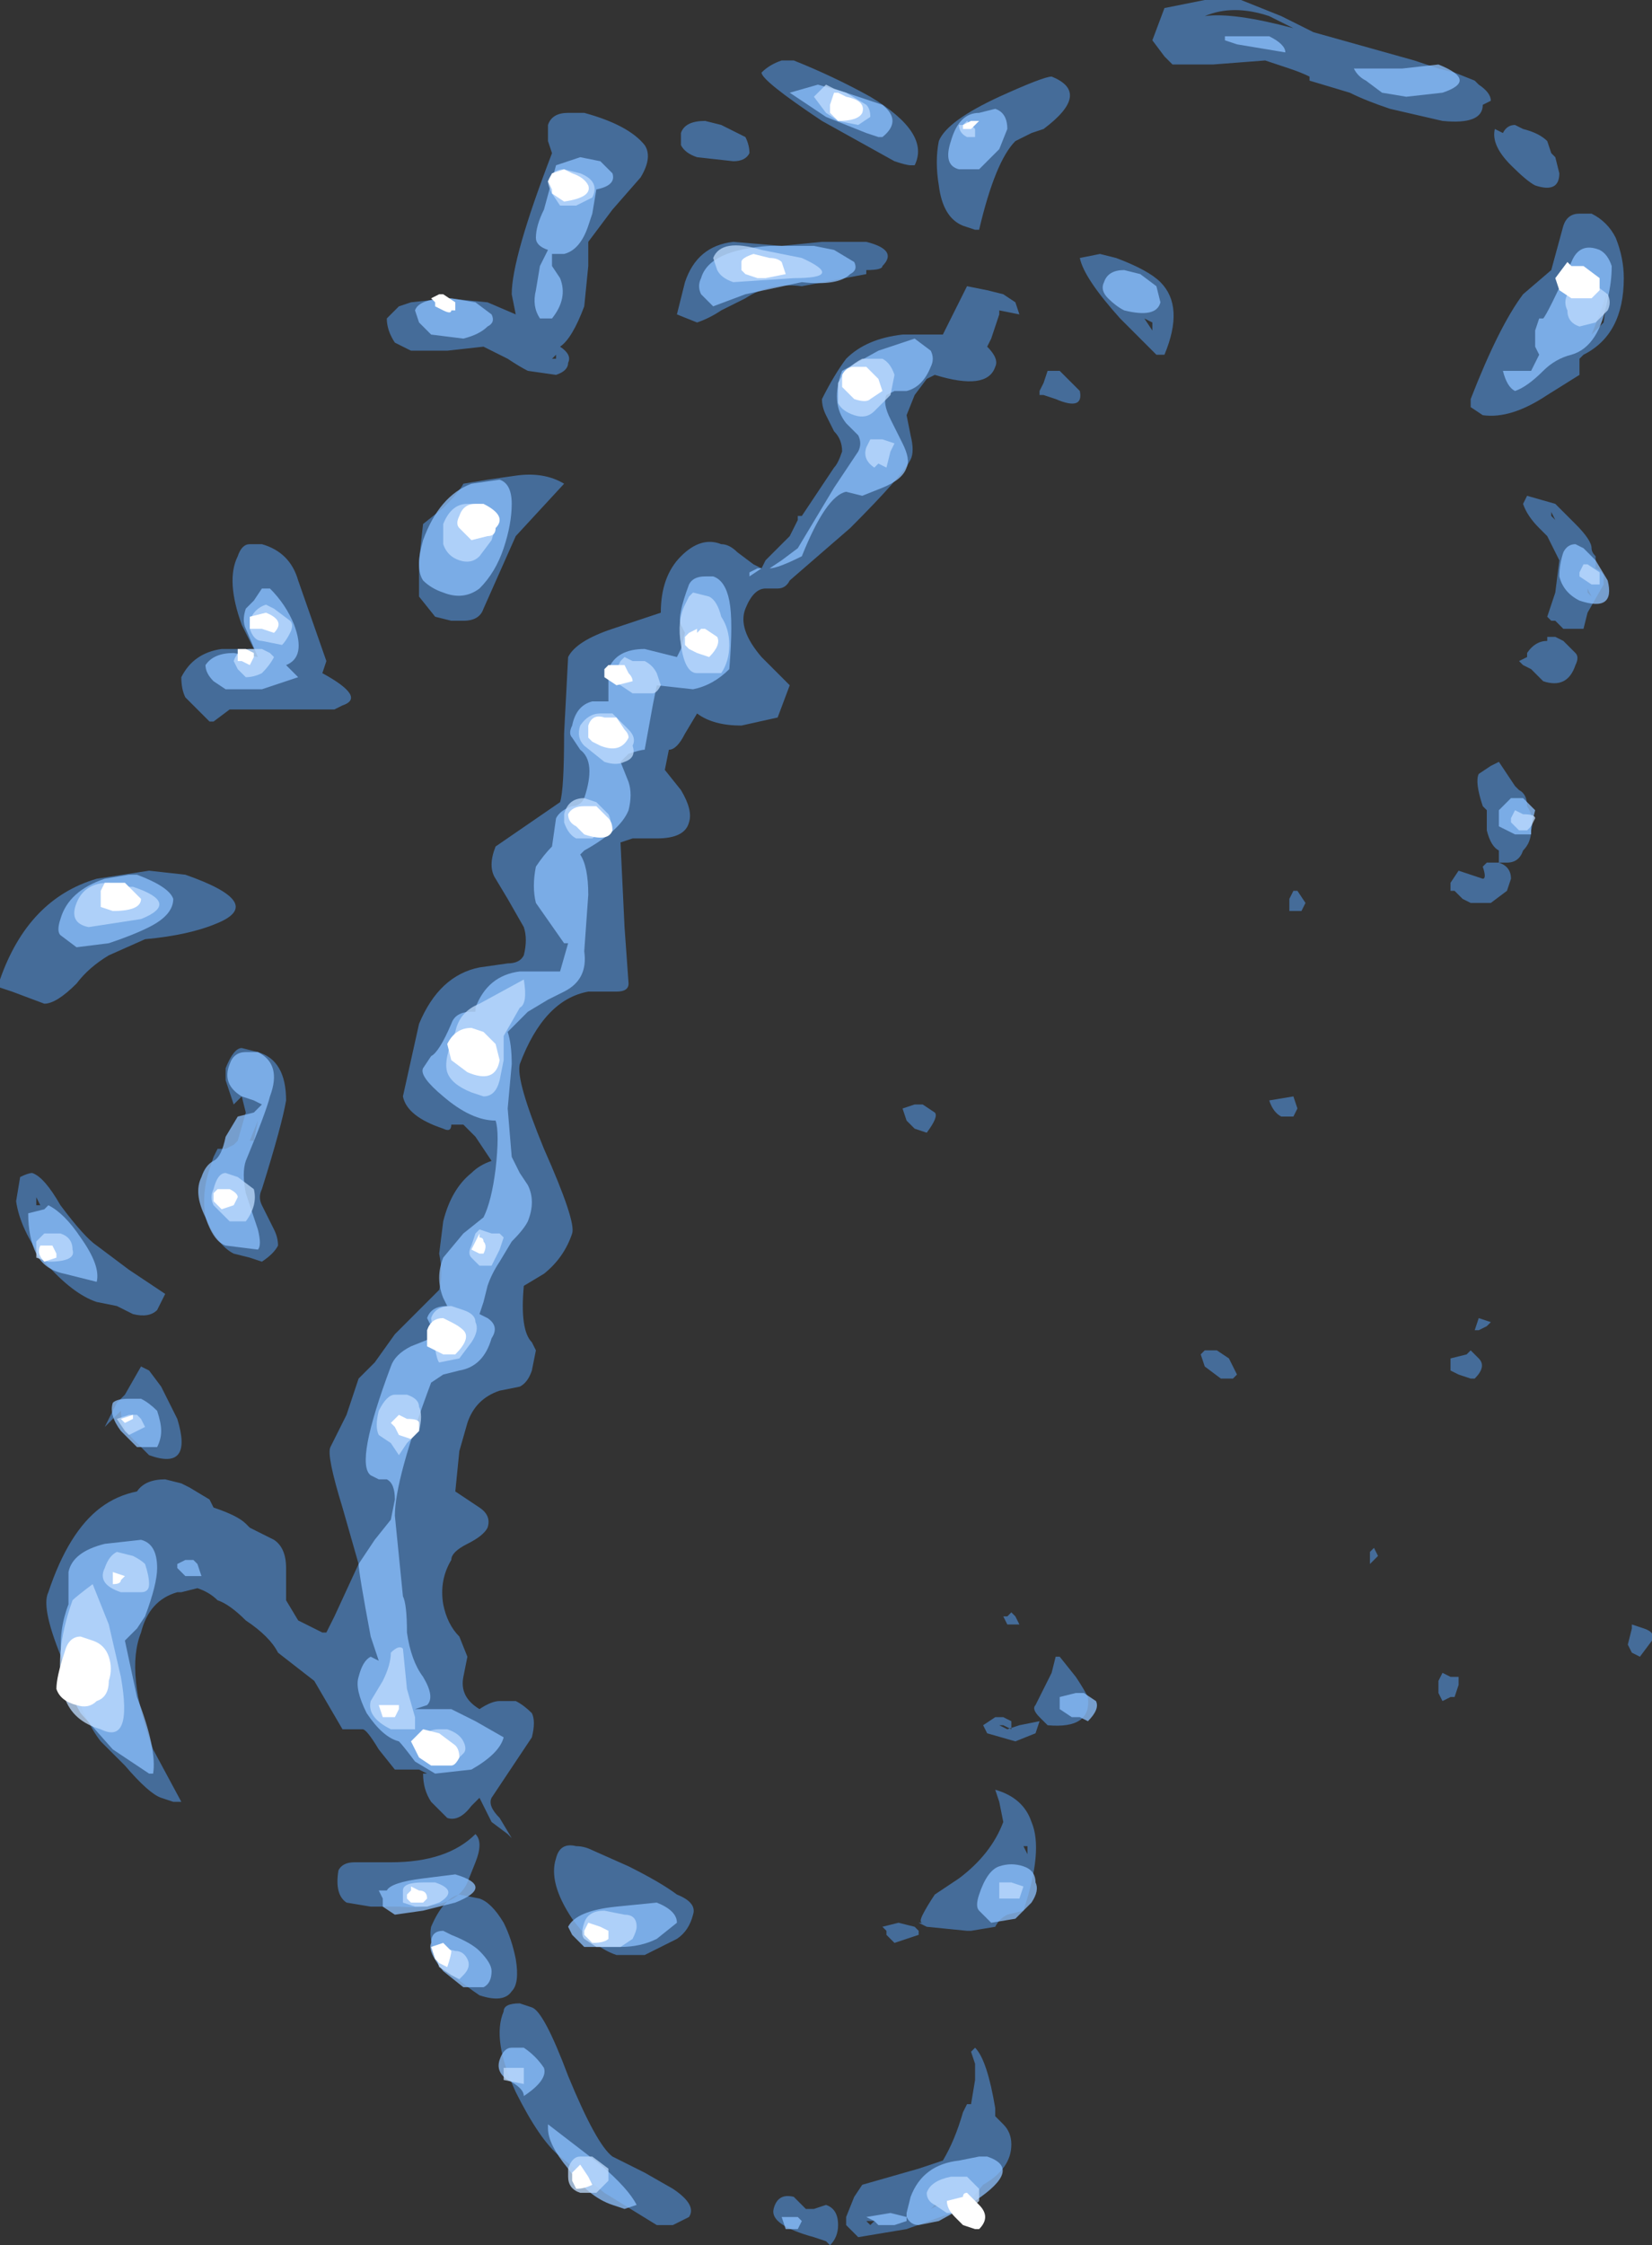 <?xml version="1.0" encoding="UTF-8" standalone="no"?>
<svg xmlns:ffdec="https://www.free-decompiler.com/flash" xmlns:xlink="http://www.w3.org/1999/xlink" ffdec:objectType="shape" height="27.85px" width="20.5px" xmlns="http://www.w3.org/2000/svg">
  <rect width="100%" height="100%" fill="#333333" stroke="none"/>
  <g transform="matrix(1.0, 0.0, 0.0, 1.0, 10.6, 14.5)">
    <path d="M4.35 -14.5 L4.8 -14.5 5.3 -14.3 5.7 -14.1 6.95 -13.75 7.25 -13.65 7.45 -13.6 7.7 -13.5 7.75 -13.45 Q7.9 -13.35 7.9 -13.25 L7.8 -13.2 Q7.8 -12.95 7.3 -13.0 L6.65 -13.15 Q6.35 -13.25 6.15 -13.35 L5.65 -13.5 5.65 -13.55 Q5.55 -13.6 5.4 -13.65 L5.1 -13.75 4.45 -13.7 3.95 -13.7 3.85 -13.8 3.7 -14.0 3.85 -14.4 4.35 -14.5 M2.0 -12.75 Q1.75 -12.5 1.55 -11.65 L1.5 -11.65 1.35 -11.7 Q1.1 -11.8 1.05 -12.2 1.0 -12.5 1.05 -12.75 1.15 -13.0 1.8 -13.3 2.35 -13.55 2.45 -13.55 2.95 -13.35 2.35 -12.9 L2.2 -12.85 2.0 -12.75 M0.5 -12.5 L-0.4 -13.0 Q-1.15 -13.5 -1.15 -13.6 -1.05 -13.7 -0.9 -13.75 L-0.75 -13.75 Q-0.25 -13.55 0.2 -13.3 0.95 -12.85 0.75 -12.45 L0.7 -12.45 Q0.65 -12.45 0.5 -12.5 M3.25 -11.3 Q3.65 -11.15 3.8 -11.0 4.1 -10.7 3.85 -10.1 L3.75 -10.1 3.3 -10.55 Q2.85 -11.05 2.8 -11.3 L3.05 -11.35 3.25 -11.3 M5.15 -14.3 Q4.7 -14.45 4.35 -14.3 4.7 -14.35 5.45 -14.15 L5.15 -14.3 M8.6 -12.75 L8.65 -12.6 8.7 -12.55 8.75 -12.35 Q8.75 -12.1 8.45 -12.2 8.35 -12.25 8.15 -12.45 7.9 -12.7 7.95 -12.9 L8.05 -12.85 Q8.1 -12.95 8.2 -12.95 L8.3 -12.9 Q8.5 -12.85 8.6 -12.75 M8.55 -12.35 L8.55 -12.35 M9.15 -11.85 Q9.35 -11.75 9.45 -11.55 9.55 -11.3 9.55 -11.05 9.55 -10.35 9.05 -10.1 L9.0 -10.05 9.0 -9.85 8.6 -9.6 Q8.15 -9.3 7.8 -9.35 L7.65 -9.45 7.65 -9.55 Q8.0 -10.45 8.3 -10.85 L8.65 -11.15 8.8 -11.7 Q8.85 -11.85 9.0 -11.85 L9.15 -11.85 M8.2 -9.85 L8.2 -9.85 M8.7 -8.05 L8.65 -8.15 8.65 -8.1 8.7 -8.05 M8.95 -8.0 Q9.15 -7.8 9.15 -7.7 9.15 -7.65 9.2 -7.6 L9.2 -7.45 Q9.3 -7.4 9.3 -7.35 L9.3 -7.25 9.1 -6.9 9.05 -6.7 8.8 -6.7 Q8.75 -6.75 8.7 -6.8 L8.65 -6.8 8.6 -6.85 8.7 -7.15 8.75 -7.55 8.6 -7.85 8.5 -7.95 Q8.35 -8.1 8.3 -8.25 L8.35 -8.35 8.7 -8.25 8.95 -8.0 M9.1 -7.2 L9.1 -7.15 9.15 -7.1 9.1 -7.2 M8.8 -6.55 L8.95 -6.4 Q9.0 -6.35 8.95 -6.25 8.85 -5.95 8.55 -6.05 L8.4 -6.2 8.3 -6.25 8.25 -6.3 8.35 -6.35 8.35 -6.4 Q8.45 -6.55 8.6 -6.55 L8.6 -6.6 8.7 -6.6 8.8 -6.55 M3.7 -10.4 L3.7 -10.5 3.6 -10.55 3.7 -10.4 M2.55 -9.9 L2.8 -9.65 Q2.85 -9.4 2.5 -9.55 L2.35 -9.6 2.3 -9.6 2.3 -9.65 2.35 -9.75 2.4 -9.9 2.55 -9.9 M1.8 -10.65 L1.8 -10.6 1.7 -10.3 1.65 -10.2 Q1.8 -10.05 1.75 -9.95 1.65 -9.65 1.0 -9.85 L0.9 -9.8 0.75 -9.6 0.65 -9.35 0.7 -9.1 Q0.75 -8.9 0.7 -8.8 0.6 -8.6 -0.05 -7.95 L-0.8 -7.3 Q-0.85 -7.2 -0.95 -7.2 L-1.1 -7.2 Q-1.25 -7.2 -1.35 -6.95 -1.45 -6.7 -1.15 -6.35 L-0.8 -6.0 -0.95 -5.6 -1.4 -5.5 Q-1.75 -5.5 -1.95 -5.65 L-2.1 -5.4 Q-2.2 -5.2 -2.3 -5.2 L-2.35 -4.95 -2.15 -4.7 Q-2.0 -4.45 -2.05 -4.3 -2.1 -4.1 -2.45 -4.1 L-2.75 -4.1 -2.9 -4.05 -2.85 -3.0 -2.8 -2.3 Q-2.8 -2.2 -2.95 -2.2 L-3.3 -2.2 Q-3.85 -2.1 -4.15 -1.3 -4.2 -1.1 -3.85 -0.25 -3.45 0.65 -3.5 0.8 -3.6 1.1 -3.85 1.3 L-4.1 1.45 Q-4.15 2.0 -4.0 2.15 L-3.95 2.25 -4.0 2.5 Q-4.05 2.65 -4.15 2.7 L-4.4 2.75 Q-4.7 2.85 -4.8 3.15 L-4.9 3.5 -4.95 4.0 -4.65 4.2 Q-4.5 4.3 -4.55 4.45 -4.6 4.55 -4.8 4.65 -5.0 4.75 -5.0 4.85 -5.15 5.1 -5.1 5.4 -5.05 5.65 -4.9 5.8 L-4.8 6.05 -4.85 6.3 Q-4.9 6.55 -4.65 6.7 -4.5 6.6 -4.4 6.6 L-4.2 6.6 Q-4.1 6.65 -4.0 6.75 -3.95 6.85 -4.0 7.05 L-4.5 7.8 Q-4.55 7.9 -4.4 8.05 L-4.25 8.3 -4.3 8.25 -4.5 8.1 -4.65 7.8 -4.75 7.9 Q-4.9 8.1 -5.05 8.05 L-5.25 7.85 Q-5.35 7.7 -5.35 7.5 L-5.3 7.5 -5.4 7.45 -5.7 7.45 -5.9 7.2 Q-6.05 6.95 -6.1 6.95 L-6.35 6.95 -6.7 6.35 -7.15 6.0 Q-7.25 5.8 -7.55 5.6 -7.75 5.4 -7.9 5.35 -8.0 5.25 -8.15 5.2 L-8.35 5.25 -8.4 5.25 Q-8.75 5.35 -8.85 5.75 -9.05 6.25 -8.7 7.2 L-8.35 7.85 -8.45 7.85 -8.6 7.8 Q-8.75 7.75 -9.05 7.4 L-9.35 7.1 Q-9.55 6.85 -9.8 6.15 -10.1 5.45 -10.0 5.25 -9.75 4.5 -9.35 4.2 -9.15 4.05 -8.9 4.0 -8.8 3.85 -8.55 3.85 L-8.35 3.9 -8.25 3.95 -8.0 4.1 -7.95 4.2 Q-7.65 4.3 -7.55 4.4 L-7.5 4.45 -7.2 4.6 Q-7.05 4.7 -7.05 4.95 L-7.05 5.35 -6.9 5.6 -6.6 5.75 -6.55 5.75 -6.45 5.55 -6.15 4.9 -6.35 4.2 Q-6.55 3.55 -6.5 3.45 L-6.3 3.05 -6.15 2.6 -5.95 2.4 -5.7 2.05 -5.15 1.5 Q-5.1 1.3 -5.15 1.05 L-5.1 0.65 Q-5.0 0.25 -4.75 0.05 -4.65 -0.05 -4.5 -0.1 L-4.7 -0.4 -4.85 -0.55 -5.0 -0.55 Q-5.0 -0.45 -5.1 -0.5 -5.55 -0.65 -5.6 -0.9 L-5.4 -1.8 Q-5.15 -2.4 -4.65 -2.5 L-4.3 -2.55 Q-4.15 -2.55 -4.1 -2.65 -4.05 -2.85 -4.1 -3.0 L-4.3 -3.35 -4.45 -3.6 Q-4.55 -3.75 -4.45 -4.0 L-3.65 -4.55 Q-3.6 -4.7 -3.6 -5.4 L-3.55 -6.35 Q-3.45 -6.55 -3.0 -6.7 L-2.4 -6.9 Q-2.4 -7.35 -2.15 -7.6 -1.9 -7.85 -1.65 -7.75 -1.55 -7.75 -1.45 -7.65 L-1.25 -7.5 -1.15 -7.45 -1.1 -7.55 -0.8 -7.85 -0.7 -8.05 -0.7 -8.1 -0.65 -8.1 -0.25 -8.7 Q-0.2 -8.75 -0.15 -8.9 -0.15 -9.05 -0.25 -9.15 L-0.35 -9.35 Q-0.4 -9.45 -0.4 -9.55 -0.25 -9.85 -0.1 -10.05 0.15 -10.3 0.6 -10.35 L1.1 -10.35 1.4 -10.95 1.65 -10.9 1.85 -10.85 2.0 -10.75 2.05 -10.6 1.8 -10.65 M0.15 -11.15 L0.15 -11.1 -0.65 -10.95 Q-1.05 -11.0 -1.35 -10.8 L-1.65 -10.65 Q-1.8 -10.55 -1.95 -10.5 L-2.2 -10.6 -2.1 -11.0 Q-1.95 -11.45 -1.5 -11.5 L-0.9 -11.45 -0.4 -11.5 0.15 -11.5 Q0.55 -11.4 0.35 -11.2 0.35 -11.15 0.15 -11.15 M0.65 -0.6 L0.6 -0.75 0.75 -0.8 0.85 -0.8 1.0 -0.7 Q1.05 -0.65 0.9 -0.45 L0.75 -0.5 0.65 -0.6 M8.35 -4.5 Q8.45 -4.35 8.4 -4.2 8.4 -4.05 8.3 -3.95 8.25 -3.8 8.1 -3.8 L8.0 -3.8 8.0 -3.95 Q7.9 -4.0 7.85 -4.2 L7.85 -4.45 7.8 -4.5 Q7.7 -4.8 7.75 -4.9 L7.9 -5.0 8.0 -5.05 8.2 -4.75 8.25 -4.7 Q8.35 -4.65 8.35 -4.5 M7.85 -3.8 L8.0 -3.8 Q8.15 -3.75 8.15 -3.6 L8.1 -3.45 7.9 -3.3 7.65 -3.3 7.55 -3.35 7.45 -3.45 7.4 -3.45 7.4 -3.55 7.5 -3.7 7.8 -3.6 Q7.85 -3.6 7.8 -3.75 L7.85 -3.8 M5.55 -3.2 L5.4 -3.2 5.4 -3.35 5.45 -3.45 5.5 -3.45 5.6 -3.3 5.55 -3.2 M5.5 -0.75 L5.45 -0.65 5.3 -0.65 Q5.2 -0.7 5.15 -0.85 L5.45 -0.9 5.5 -0.75 M9.25 -10.6 L9.15 -10.35 9.3 -10.5 9.35 -10.9 9.25 -10.6 M9.6 5.9 L9.65 5.7 9.65 5.65 9.8 5.7 Q9.95 5.75 9.9 5.85 L9.75 6.05 9.65 6.0 9.6 5.9 M7.85 1.95 L7.75 2.0 7.7 2.0 7.75 1.85 7.9 1.9 7.85 1.95 M7.4 2.35 L7.6 2.3 7.65 2.25 Q7.7 2.3 7.75 2.35 7.85 2.45 7.7 2.6 L7.65 2.6 7.5 2.55 7.4 2.5 7.4 2.35 M4.7 2.6 L4.55 2.6 4.35 2.45 4.3 2.3 4.35 2.25 4.5 2.25 4.65 2.35 4.75 2.55 4.7 2.6 M6.5 4.8 L6.4 4.9 6.4 4.75 6.45 4.7 6.5 4.8 M1.95 5.5 L2.0 5.55 2.05 5.65 1.9 5.65 1.85 5.55 1.9 5.55 1.95 5.5 M2.75 6.3 Q2.85 6.45 2.9 6.55 2.95 6.95 2.4 6.9 L2.3 6.8 Q2.2 6.7 2.25 6.65 L2.45 6.25 2.5 6.05 2.55 6.05 2.75 6.3 M1.6 6.9 L1.75 6.8 1.85 6.8 1.95 6.85 1.95 6.95 1.85 6.9 1.8 6.9 1.9 6.95 2.05 6.9 2.3 6.85 2.25 7.0 2.0 7.1 1.65 7.0 1.6 6.9 M1.75 7.7 Q2.1 7.8 2.2 8.1 2.35 8.45 2.1 9.2 L1.9 9.25 Q1.8 9.3 1.75 9.4 L1.45 9.45 1.4 9.45 0.9 9.4 0.8 9.35 0.85 9.35 Q0.8 9.35 0.85 9.25 0.9 9.15 1.0 9.0 L1.3 8.8 Q1.7 8.5 1.85 8.1 L1.8 7.85 1.75 7.7 M2.1 8.4 L2.15 8.5 2.15 8.4 2.1 8.4 M0.55 9.35 L0.75 9.4 0.8 9.45 0.8 9.5 0.5 9.6 0.4 9.5 0.4 9.45 0.35 9.4 0.55 9.35 M1.1 9.3 L1.1 9.3 M1.45 10.95 L1.5 10.9 Q1.65 11.05 1.75 11.65 L1.75 11.75 1.85 11.85 Q1.95 11.95 1.95 12.1 1.95 12.4 1.6 12.6 L1.35 12.9 0.65 13.15 0.05 13.25 -0.1 13.1 -0.1 13.0 0.0 12.75 0.1 12.6 0.8 12.4 1.1 12.3 Q1.25 12.05 1.35 11.7 L1.4 11.6 1.45 11.6 1.5 11.3 1.5 11.1 1.45 10.95 M7.4 6.3 L7.5 6.3 7.5 6.4 7.45 6.55 7.4 6.55 7.3 6.6 7.25 6.5 7.25 6.35 7.3 6.25 7.4 6.3 M0.95 12.9 L1.0 12.85 1.2 12.8 1.15 12.8 0.95 12.9 M0.15 13.05 L0.2 13.1 0.25 13.05 0.15 13.05 M-2.6 -12.7 Q-2.5 -12.55 -2.65 -12.3 L-3.0 -11.9 -3.3 -11.5 -3.3 -11.2 -3.35 -10.7 Q-3.5 -10.3 -3.65 -10.2 -3.5 -10.1 -3.55 -10.0 -3.55 -9.9 -3.7 -9.85 L-4.05 -9.9 Q-4.15 -9.95 -4.3 -10.05 L-4.6 -10.2 -5.05 -10.15 -5.5 -10.15 -5.7 -10.25 Q-5.8 -10.4 -5.8 -10.55 L-5.65 -10.7 -5.5 -10.75 -5.05 -10.8 -4.55 -10.75 -4.2 -10.6 -4.25 -10.85 Q-4.25 -11.3 -3.75 -12.6 L-3.8 -12.75 -3.8 -12.95 Q-3.75 -13.1 -3.55 -13.1 L-3.35 -13.1 Q-2.8 -12.95 -2.6 -12.7 M-1.35 -12.8 Q-1.3 -12.7 -1.3 -12.6 -1.35 -12.5 -1.5 -12.5 L-1.95 -12.55 Q-2.1 -12.6 -2.15 -12.7 L-2.15 -12.85 Q-2.1 -13.0 -1.85 -13.0 L-1.65 -12.95 -1.35 -12.8 M-9.4 -3.6 L-8.75 -3.7 -8.3 -3.65 Q-7.3 -3.3 -7.9 -3.05 -8.25 -2.9 -8.8 -2.85 L-9.25 -2.65 Q-9.5 -2.5 -9.65 -2.3 -9.9 -2.05 -10.05 -2.05 L-10.45 -2.2 -10.6 -2.25 -10.6 -2.35 Q-10.25 -3.35 -9.4 -3.6 M-3.7 -10.1 L-3.75 -10.05 -3.7 -10.05 -3.7 -10.1 M-4.2 -8.6 Q-3.85 -8.65 -3.6 -8.5 L-4.2 -7.85 -4.6 -6.95 Q-4.65 -6.8 -4.85 -6.8 L-5.0 -6.8 -5.2 -6.85 -5.4 -7.1 -5.4 -7.55 -5.35 -8.0 -5.1 -8.2 Q-4.9 -8.4 -4.85 -8.5 L-4.55 -8.55 -4.2 -8.6 M-7.85 -6.45 L-7.45 -6.45 -7.6 -6.75 Q-7.8 -7.3 -7.65 -7.6 -7.6 -7.75 -7.5 -7.75 L-7.35 -7.75 Q-7.0 -7.65 -6.9 -7.3 L-6.55 -6.3 -6.6 -6.15 Q-6.05 -5.85 -6.35 -5.75 L-6.45 -5.7 -7.75 -5.7 -7.95 -5.55 -8.0 -5.55 -8.3 -5.85 Q-8.35 -5.95 -8.35 -6.1 -8.2 -6.4 -7.85 -6.45 M-7.4 -1.45 Q-7.05 -1.35 -7.05 -0.85 -7.1 -0.55 -7.35 0.25 -7.4 0.35 -7.35 0.45 L-7.2 0.75 Q-7.15 0.85 -7.15 0.95 -7.2 1.05 -7.35 1.15 L-7.5 1.1 -7.7 1.05 Q-7.9 0.95 -8.05 0.6 -8.1 0.3 -8.0 0.0 L-7.95 -0.15 -7.9 -0.25 -7.8 -0.25 -7.7 -0.3 -7.65 -0.35 -7.55 -0.7 -7.6 -0.9 -7.7 -0.8 -7.8 -1.1 -7.8 -1.25 Q-7.7 -1.5 -7.6 -1.5 L-7.4 -1.45 M-7.5 -0.35 L-7.45 -0.35 -7.4 -0.6 -7.5 -0.35 M-8.75 2.5 L-8.6 2.7 -8.4 3.1 Q-8.2 3.75 -8.75 3.55 L-8.95 3.35 Q-9.1 3.2 -9.1 3.0 L-9.3 3.2 -9.15 2.9 -9.05 2.8 -8.85 2.45 -8.75 2.5 M-8.95 1.8 L-9.15 1.7 -9.4 1.65 Q-9.7 1.55 -10.05 1.15 -10.35 0.75 -10.4 0.4 L-10.35 0.1 Q-10.25 0.05 -10.2 0.05 -10.05 0.1 -9.85 0.45 -9.55 0.85 -9.4 0.95 L-9.0 1.25 -8.55 1.55 -8.65 1.75 Q-8.75 1.85 -8.95 1.8 M-4.65 9.05 Q-4.5 9.1 -4.35 9.35 -4.25 9.55 -4.2 9.8 -4.15 10.1 -4.25 10.2 -4.35 10.35 -4.65 10.25 -4.8 10.15 -5.05 9.95 -5.3 9.65 -5.25 9.4 -5.1 9.05 -4.9 9.0 L-4.65 9.05 M-4.8 8.85 Q-4.95 9.2 -5.65 9.15 L-6.0 9.15 -6.3 9.1 Q-6.45 9.0 -6.4 8.7 -6.35 8.6 -6.2 8.6 L-5.75 8.6 Q-5.05 8.6 -4.7 8.25 -4.6 8.35 -4.7 8.6 L-4.8 8.85 M-4.65 10.05 L-4.65 10.05 M-2.95 9.75 Q-3.25 9.65 -3.5 9.3 -3.8 8.85 -3.7 8.55 -3.65 8.35 -3.45 8.4 -3.35 8.4 -3.25 8.45 L-2.8 8.65 Q-2.4 8.85 -2.2 9.0 -1.95 9.1 -2.0 9.25 -2.05 9.45 -2.2 9.55 -2.4 9.65 -2.6 9.75 L-2.95 9.75 M-4.0 10.4 Q-3.85 10.45 -3.55 11.25 -3.2 12.1 -3.0 12.25 L-2.6 12.45 -2.25 12.65 Q-1.95 12.85 -2.05 13.0 L-2.25 13.1 -2.45 13.1 -3.1 12.7 -3.65 12.25 Q-3.9 12.05 -4.2 11.45 -4.5 10.8 -4.35 10.45 -4.35 10.35 -4.15 10.35 L-4.0 10.4 M-10.15 0.45 L-10.1 0.45 -10.15 0.35 -10.15 0.45 M-0.5 13.25 Q-1.05 13.1 -1.0 12.9 -0.95 12.7 -0.75 12.75 L-0.6 12.9 -0.5 12.9 -0.35 12.85 Q-0.2 12.9 -0.2 13.1 -0.2 13.25 -0.3 13.35 L-0.35 13.3 -0.5 13.25" fill="#59a5ff" fill-opacity="0.502" fill-rule="evenodd" stroke="none"/>
    <path d="M1.75 -13.15 Q1.9 -13.1 1.9 -12.9 L1.8 -12.65 1.55 -12.4 1.3 -12.4 Q1.1 -12.45 1.2 -12.75 1.3 -13.1 1.55 -13.1 L1.75 -13.15 M0.3 -12.8 L0.15 -12.85 -0.35 -13.05 -0.8 -13.35 -0.45 -13.45 -0.1 -13.35 0.35 -13.2 Q0.6 -13.0 0.35 -12.8 L0.3 -12.8 M6.2 -13.65 L6.8 -13.65 7.25 -13.7 Q7.75 -13.5 7.3 -13.35 L6.85 -13.3 6.55 -13.35 6.35 -13.5 Q6.25 -13.55 6.2 -13.65 M4.6 -14.0 L4.6 -14.05 5.15 -14.05 Q5.35 -13.95 5.35 -13.85 L4.75 -13.95 4.6 -14.0 M8.9 -11.25 Q9.0 -11.5 9.25 -11.4 9.35 -11.35 9.4 -11.2 9.4 -11.0 9.35 -10.8 9.25 -10.2 8.9 -10.1 8.7 -10.05 8.55 -9.9 8.35 -9.7 8.2 -9.65 8.1 -9.7 8.05 -9.9 L8.4 -9.9 8.5 -10.1 8.45 -10.2 8.45 -10.4 8.5 -10.55 8.55 -10.55 Q8.6 -10.6 8.9 -11.25 M9.2 -7.55 L9.35 -7.3 Q9.45 -6.9 9.0 -7.05 8.8 -7.15 8.75 -7.35 8.75 -7.5 8.8 -7.65 8.85 -7.75 8.95 -7.75 L9.05 -7.7 9.2 -7.55 M3.1 -11.0 Q3.15 -11.15 3.35 -11.15 L3.55 -11.1 3.75 -10.95 3.8 -10.75 Q3.75 -10.55 3.35 -10.65 3.25 -10.7 3.15 -10.8 3.05 -10.9 3.1 -11.0 M0.75 -10.3 L0.95 -10.15 Q1.0 -10.05 0.95 -9.95 0.85 -9.7 0.65 -9.65 L0.5 -9.65 0.4 -9.6 Q0.35 -9.5 0.45 -9.3 L0.6 -9.0 Q0.7 -8.8 0.65 -8.7 0.6 -8.55 0.35 -8.45 L0.1 -8.35 -0.1 -8.4 Q-0.35 -8.35 -0.65 -7.6 -0.95 -7.45 -1.05 -7.45 L-0.9 -7.55 -0.7 -7.7 -0.25 -8.45 0.05 -8.9 Q0.1 -9.0 0.05 -9.1 L-0.1 -9.25 Q-0.3 -9.5 -0.15 -9.9 L0.3 -10.15 0.75 -10.3 M8.45 -4.45 L8.4 -4.25 8.4 -4.15 8.2 -4.15 8.0 -4.25 8.0 -4.45 8.15 -4.6 8.3 -4.6 8.45 -4.45 M2.75 6.5 L2.85 6.5 3.0 6.6 Q3.05 6.7 2.9 6.85 L2.8 6.8 2.7 6.8 2.55 6.7 2.55 6.55 2.75 6.5 M1.8 8.65 Q1.95 8.6 2.1 8.65 2.25 8.7 2.25 8.85 2.3 8.95 2.2 9.1 L2.0 9.3 1.7 9.35 1.55 9.2 Q1.5 9.15 1.55 9.0 1.65 8.7 1.8 8.65 M1.55 12.25 L1.65 12.25 Q2.1 12.4 1.5 12.8 L1.05 13.05 0.8 13.1 Q0.7 13.1 0.65 13.0 L0.65 13.05 0.5 13.1 0.3 13.1 0.25 13.05 0.15 13.0 0.45 12.95 0.65 13.0 0.65 12.95 0.7 12.75 Q0.85 12.35 1.3 12.3 L1.55 12.25 M-3.7 -12.45 L-3.4 -12.55 -3.15 -12.5 -3.0 -12.35 Q-2.95 -12.2 -3.2 -12.15 L-3.25 -11.85 -3.3 -11.7 Q-3.4 -11.4 -3.6 -11.35 -3.7 -11.35 -3.75 -11.35 L-3.75 -11.2 -3.65 -11.05 Q-3.55 -10.8 -3.75 -10.55 L-3.9 -10.55 Q-4.0 -10.7 -3.95 -10.9 L-3.9 -11.2 -3.8 -11.4 Q-3.95 -11.45 -3.95 -11.55 -3.95 -11.7 -3.85 -11.9 L-3.7 -12.45 M-0.5 -11.45 L-0.25 -11.4 0.0 -11.25 Q0.05 -11.15 -0.05 -11.1 -0.2 -10.95 -0.65 -11.0 L-1.35 -10.85 -1.75 -10.7 -1.9 -10.85 Q-1.95 -10.95 -1.9 -11.05 -1.8 -11.4 -1.05 -11.45 L-0.5 -11.45 M-9.3 -3.6 L-9.0 -3.65 -8.9 -3.65 Q-8.5 -3.5 -8.45 -3.35 -8.45 -3.15 -8.75 -3.0 -8.95 -2.9 -9.25 -2.8 L-9.65 -2.75 -9.85 -2.9 Q-9.9 -2.95 -9.85 -3.1 -9.75 -3.45 -9.3 -3.6 M-4.55 -10.45 Q-4.65 -10.35 -4.85 -10.3 L-5.25 -10.35 -5.4 -10.5 -5.45 -10.65 Q-5.4 -10.8 -5.0 -10.8 L-4.7 -10.75 -4.5 -10.6 Q-4.45 -10.5 -4.55 -10.45 M-4.35 -7.7 Q-4.45 -7.4 -4.65 -7.2 -4.85 -7.05 -5.1 -7.15 -5.25 -7.2 -5.35 -7.3 -5.45 -7.45 -5.35 -7.8 -5.15 -8.35 -4.75 -8.5 L-4.4 -8.55 Q-4.25 -8.5 -4.25 -8.25 -4.25 -8.0 -4.35 -7.7 M-3.05 -5.8 L-3.05 -6.2 Q-2.95 -6.45 -2.6 -6.45 L-2.2 -6.35 -2.15 -6.45 -2.1 -6.65 -2.15 -6.75 Q-2.2 -6.85 -2.05 -7.25 -2.0 -7.35 -1.85 -7.35 L-1.75 -7.35 Q-1.6 -7.3 -1.55 -7.05 -1.5 -6.8 -1.55 -6.2 -1.75 -6.0 -2.0 -5.95 L-2.45 -6.0 -2.5 -5.75 -2.6 -5.2 Q-2.65 -5.2 -2.8 -5.15 L-2.9 -5.05 -2.8 -4.8 Q-2.75 -4.65 -2.8 -4.45 -2.9 -4.2 -3.35 -3.95 L-3.4 -3.9 Q-3.3 -3.75 -3.3 -3.4 L-3.35 -2.7 Q-3.3 -2.35 -3.6 -2.2 L-3.8 -2.1 -4.05 -1.95 -4.3 -1.7 Q-4.25 -1.55 -4.25 -1.3 L-4.3 -0.75 -4.25 -0.15 -4.15 0.05 -4.05 0.2 Q-3.95 0.4 -4.05 0.65 -4.1 0.75 -4.25 0.9 L-4.4 1.15 Q-4.5 1.3 -4.55 1.45 L-4.6 1.65 -4.65 1.8 -4.55 1.85 Q-4.4 1.95 -4.5 2.1 -4.6 2.45 -4.9 2.5 L-5.1 2.55 -5.25 2.65 Q-5.7 3.85 -5.7 4.3 L-5.6 5.3 Q-5.55 5.4 -5.55 5.75 -5.5 6.1 -5.35 6.3 -5.2 6.55 -5.3 6.65 L-5.45 6.7 -5.0 6.7 -4.7 6.85 -4.35 7.05 Q-4.4 7.25 -4.75 7.45 L-5.2 7.5 -5.45 7.35 Q-5.6 7.15 -5.65 7.1 -5.85 7.05 -6.05 6.75 -6.2 6.45 -6.15 6.3 -6.1 6.1 -6.0 6.05 L-5.9 6.1 -6.0 5.8 Q-6.15 5.0 -6.15 4.9 L-5.95 4.6 -5.75 4.35 -5.7 4.1 Q-5.7 3.9 -5.8 3.85 L-5.9 3.85 -6.0 3.8 Q-6.2 3.65 -5.75 2.45 -5.7 2.3 -5.5 2.2 L-5.25 2.1 -5.25 1.95 -5.3 1.85 Q-5.25 1.7 -5.05 1.7 L-5.1 1.6 Q-5.2 1.35 -5.1 1.1 L-4.85 0.8 -4.6 0.6 Q-4.5 0.4 -4.45 0.0 -4.4 -0.45 -4.45 -0.6 -4.75 -0.6 -5.1 -0.9 -5.4 -1.15 -5.35 -1.25 L-5.25 -1.4 Q-5.15 -1.45 -5.0 -1.8 -4.95 -1.95 -4.75 -1.95 L-4.7 -1.95 -4.7 -2.0 Q-4.55 -2.4 -4.15 -2.45 L-3.65 -2.45 -3.55 -2.8 -3.6 -2.8 -3.95 -3.3 Q-4.0 -3.5 -3.95 -3.75 -3.85 -3.9 -3.75 -4.0 L-3.7 -4.35 Q-3.65 -4.45 -3.5 -4.5 -3.4 -4.5 -3.35 -4.6 -3.2 -5.05 -3.4 -5.2 L-3.5 -5.35 Q-3.55 -5.4 -3.5 -5.5 -3.45 -5.75 -3.25 -5.8 L-3.05 -5.8 M-1.3 -7.4 L-1.2 -7.45 -1.15 -7.45 -1.3 -7.35 -1.3 -7.4 M-7.25 -7.2 Q-7.05 -7.0 -6.95 -6.75 -6.8 -6.35 -7.05 -6.25 L-6.9 -6.1 -7.35 -5.95 -7.8 -5.95 -7.95 -6.05 Q-8.05 -6.15 -8.05 -6.25 -7.95 -6.4 -7.7 -6.4 L-7.4 -6.35 -7.55 -6.7 Q-7.6 -6.8 -7.55 -6.95 L-7.45 -7.05 -7.35 -7.2 -7.25 -7.2 M-7.4 -1.45 Q-7.1 -1.3 -7.25 -0.9 -7.3 -0.7 -7.55 -0.1 -7.6 0.05 -7.55 0.3 L-7.4 0.75 Q-7.35 0.95 -7.4 1.0 L-7.8 0.95 Q-7.95 0.9 -8.05 0.6 -8.2 0.3 -8.1 0.1 -8.05 -0.05 -7.95 -0.1 -7.85 -0.15 -7.8 -0.4 L-7.65 -0.65 -7.45 -0.7 -7.35 -0.8 -7.45 -0.85 -7.6 -0.9 Q-7.85 -1.05 -7.75 -1.3 -7.7 -1.45 -7.55 -1.45 L-7.4 -1.45 M-9.0 2.85 L-8.85 2.85 Q-8.75 2.9 -8.65 3.0 -8.6 3.15 -8.6 3.25 -8.6 3.35 -8.65 3.45 L-8.9 3.45 -9.1 3.25 Q-9.25 3.05 -9.2 2.9 -9.15 2.85 -9.0 2.85 M-8.2 4.85 L-8.15 4.9 -8.1 5.05 -8.3 5.05 -8.4 4.95 -8.4 4.9 -8.3 4.85 -8.2 4.85 M-8.8 5.55 L-8.9 5.7 -9.05 5.85 -8.9 6.55 Q-8.65 7.2 -8.7 7.5 L-8.75 7.5 -9.2 7.2 -9.6 6.75 Q-10.0 6.05 -9.75 5.4 L-9.75 5.0 Q-9.7 4.75 -9.3 4.65 L-8.85 4.6 Q-8.65 4.65 -8.65 4.95 -8.65 5.15 -8.8 5.55 M-5.1 9.45 L-5.0 9.5 Q-4.75 9.6 -4.65 9.7 -4.5 9.85 -4.5 9.95 -4.5 10.1 -4.6 10.15 L-4.85 10.15 -5.1 9.95 Q-5.3 9.7 -5.25 9.6 -5.25 9.45 -5.1 9.45 M-4.95 8.75 Q-4.45 8.9 -4.95 9.1 L-5.35 9.2 -5.7 9.25 -5.85 9.15 -5.85 9.05 -5.9 8.95 -5.8 8.95 Q-5.75 8.85 -5.35 8.8 L-4.95 8.75 M-3.35 9.65 L-3.5 9.5 -3.55 9.4 Q-3.45 9.2 -2.95 9.15 L-2.45 9.1 Q-2.2 9.2 -2.2 9.35 L-2.45 9.55 Q-2.65 9.65 -2.9 9.65 L-3.35 9.65 M-4.1 10.9 Q-3.95 11.0 -3.85 11.15 -3.8 11.3 -4.1 11.5 -4.1 11.4 -4.3 11.3 -4.45 11.2 -4.4 11.05 -4.35 10.9 -4.25 10.9 L-4.1 10.9 M-9.8 1.3 Q-10.05 1.25 -10.15 1.05 -10.25 0.85 -10.25 0.55 L-10.05 0.5 -10.0 0.45 Q-9.8 0.55 -9.6 0.85 -9.35 1.2 -9.4 1.4 L-9.8 1.3 M-0.7 13.0 L-0.65 13.05 -0.7 13.15 -0.85 13.15 -0.9 13.0 -0.7 13.0 M-3.55 12.4 Q-3.8 12.1 -3.8 11.9 L-3.8 11.85 -3.15 12.35 Q-2.8 12.65 -2.7 12.85 L-2.85 12.9 -3.0 12.85 Q-3.3 12.75 -3.55 12.4" fill="#8cc1ff" fill-opacity="0.753" fill-rule="evenodd" stroke="none"/>
    <path d="M1.5 -12.8 L1.4 -12.8 Q1.3 -12.85 1.3 -12.95 L1.35 -12.95 1.4 -13.0 1.5 -12.9 1.5 -12.8 M0.05 -12.95 L-0.2 -13.0 -0.35 -13.1 -0.5 -13.3 -0.35 -13.45 -0.25 -13.4 -0.1 -13.35 0.15 -13.2 Q0.2 -13.15 0.2 -13.05 L0.05 -12.95 M8.85 -10.65 Q8.8 -10.75 8.85 -10.85 8.9 -11.05 9.0 -11.05 L9.15 -11.0 9.35 -10.85 Q9.4 -10.75 9.35 -10.65 L9.2 -10.5 9.0 -10.45 Q8.85 -10.5 8.85 -10.65 M9.1 -7.5 L9.25 -7.4 9.25 -7.25 9.15 -7.25 9.0 -7.35 9.0 -7.4 9.05 -7.5 9.1 -7.5 M0.35 -10.05 Q0.45 -10.0 0.5 -9.85 L0.45 -9.6 0.25 -9.4 Q0.15 -9.3 0.0 -9.35 -0.15 -9.4 -0.2 -9.5 L-0.2 -9.75 Q-0.1 -9.95 0.1 -10.05 L0.35 -10.05 M0.5 -9.0 L0.45 -8.9 0.4 -8.7 0.3 -8.75 0.25 -8.7 Q0.1 -8.8 0.15 -8.95 L0.2 -9.05 0.35 -9.05 0.5 -9.0 M8.3 -4.4 Q8.45 -4.4 8.45 -4.35 L8.4 -4.25 8.35 -4.2 8.25 -4.2 8.15 -4.3 8.15 -4.35 8.2 -4.45 8.3 -4.4 M-3.65 -11.95 L-3.75 -12.1 Q-3.8 -12.2 -3.8 -12.25 -3.75 -12.4 -3.6 -12.4 L-3.4 -12.35 Q-3.15 -12.25 -3.25 -12.05 L-3.45 -11.95 -3.65 -11.95 M-1.15 -11.4 L-0.65 -11.3 Q-0.1 -11.05 -0.75 -11.05 L-1.5 -11.0 Q-1.65 -11.05 -1.7 -11.15 L-1.75 -11.3 Q-1.65 -11.55 -1.15 -11.4 M-9.25 -3.55 L-9.0 -3.5 -8.95 -3.5 Q-8.35 -3.3 -8.85 -3.1 L-9.5 -3.0 Q-9.75 -3.05 -9.65 -3.3 -9.55 -3.55 -9.25 -3.55 M-4.5 -7.8 L-4.65 -7.6 Q-4.75 -7.5 -4.9 -7.55 -5.05 -7.6 -5.1 -7.75 L-5.1 -8.0 Q-5.0 -8.25 -4.8 -8.25 L-4.65 -8.25 Q-4.5 -8.2 -4.45 -8.05 -4.45 -7.95 -4.5 -7.8 M-2.9 -6.3 L-2.85 -6.35 -2.75 -6.3 -2.6 -6.3 Q-2.5 -6.25 -2.45 -6.15 L-2.4 -6.0 Q-2.45 -5.9 -2.5 -5.9 L-2.75 -5.9 -2.9 -6.0 Q-3.0 -6.05 -2.95 -6.2 L-2.9 -6.3 M-2.0 -7.15 L-1.8 -7.1 Q-1.7 -7.05 -1.65 -6.85 -1.55 -6.7 -1.55 -6.5 -1.55 -6.3 -1.65 -6.15 L-1.95 -6.15 Q-2.1 -6.15 -2.15 -6.5 -2.2 -6.8 -2.1 -7.0 L-2.05 -7.1 -2.0 -7.15 M-7.0 -6.8 Q-6.95 -6.75 -7.0 -6.65 -7.05 -6.55 -7.1 -6.5 L-7.35 -6.55 Q-7.45 -6.55 -7.5 -6.7 L-7.5 -6.8 Q-7.45 -6.95 -7.3 -7.0 L-7.2 -6.95 -7.0 -6.8 M-7.2 -6.35 Q-7.25 -6.25 -7.35 -6.15 -7.45 -6.1 -7.55 -6.1 L-7.65 -6.2 -7.7 -6.3 Q-7.65 -6.45 -7.5 -6.45 L-7.35 -6.45 -7.25 -6.4 -7.2 -6.35 M-4.95 -1.7 Q-4.9 -1.95 -4.65 -2.05 L-4.1 -2.35 Q-4.05 -2.05 -4.15 -2.0 L-4.35 -1.65 -4.35 -1.35 -4.4 -1.1 Q-4.45 -0.9 -4.6 -0.9 L-4.75 -0.95 Q-5.0 -1.05 -5.05 -1.2 -5.1 -1.35 -4.95 -1.7 M-2.85 -5.05 Q-2.95 -5.0 -3.1 -5.05 L-3.35 -5.25 Q-3.45 -5.35 -3.4 -5.5 -3.3 -5.65 -3.15 -5.65 L-3.0 -5.65 -2.8 -5.45 Q-2.7 -5.35 -2.75 -5.25 -2.7 -5.1 -2.85 -5.05 M-3.05 -4.25 L-3.25 -4.1 -3.45 -4.1 Q-3.55 -4.15 -3.6 -4.3 L-3.6 -4.4 Q-3.55 -4.6 -3.35 -4.6 L-3.2 -4.55 -3.05 -4.4 Q-3.0 -4.3 -3.05 -4.25 M-4.35 0.85 L-4.4 1.0 -4.5 1.2 -4.65 1.2 -4.75 1.1 Q-4.8 1.05 -4.75 0.95 L-4.7 0.8 -4.65 0.75 -4.5 0.8 -4.4 0.8 -4.35 0.85 M-5.55 2.8 Q-5.4 2.85 -5.4 2.95 -5.35 3.05 -5.4 3.25 L-5.55 3.4 -5.65 3.55 -5.75 3.4 -5.9 3.3 Q-5.95 3.2 -5.9 3.0 -5.8 2.8 -5.7 2.8 L-5.55 2.8 M-5.0 1.7 L-4.85 1.75 Q-4.7 1.8 -4.7 1.9 -4.65 2.0 -4.75 2.15 L-4.9 2.35 -5.15 2.4 Q-5.2 2.35 -5.25 1.85 -5.2 1.7 -5.0 1.7 M-7.65 0.1 L-7.45 0.25 Q-7.4 0.45 -7.55 0.65 L-7.75 0.65 -7.95 0.45 Q-8.0 0.35 -7.95 0.25 -7.9 0.05 -7.8 0.05 L-7.65 0.1 M-9.0 3.05 L-8.9 3.05 -8.85 3.1 -8.8 3.2 -9.0 3.3 -9.05 3.25 -9.15 3.1 -9.0 3.05 M-9.1 5.25 Q-9.4 5.15 -9.3 4.95 -9.25 4.8 -9.15 4.75 L-8.95 4.8 Q-8.85 4.85 -8.8 4.9 -8.75 5.05 -8.75 5.15 -8.75 5.25 -8.85 5.25 L-9.1 5.25 M-5.55 6.45 L-5.45 6.8 -5.45 6.95 -5.75 6.95 Q-6.05 6.8 -6.0 6.6 L-5.85 6.35 Q-5.75 6.15 -5.75 6.0 -5.65 5.9 -5.6 5.95 L-5.55 6.45 M-5.05 6.95 Q-4.9 7.0 -4.85 7.1 -4.8 7.2 -4.85 7.25 L-4.95 7.35 -5.15 7.35 -5.3 7.25 -5.35 7.05 Q-5.3 6.95 -5.15 6.95 L-5.05 6.95 M-5.35 8.85 L-5.2 8.85 Q-4.9 8.95 -5.15 9.1 L-5.3 9.15 -5.45 9.15 -5.6 9.1 -5.6 8.95 Q-5.6 8.85 -5.35 8.85 M-4.8 9.8 Q-4.75 9.9 -4.85 10.0 L-4.9 10.05 -5.0 10.0 -5.15 9.9 -5.2 9.75 -5.15 9.65 -4.95 9.7 Q-4.85 9.7 -4.8 9.8 M-2.85 9.25 Q-2.7 9.25 -2.7 9.4 -2.7 9.45 -2.75 9.55 L-2.9 9.65 -3.2 9.65 -3.35 9.55 Q-3.4 9.5 -3.35 9.35 -3.3 9.2 -3.1 9.2 L-2.85 9.25 M-4.1 11.15 Q-4.1 11.25 -4.1 11.35 L-4.35 11.3 -4.35 11.15 -4.1 11.15 M-10.15 1.1 L-10.15 0.9 -10.05 0.8 -9.85 0.8 Q-9.7 0.85 -9.7 1.0 -9.65 1.15 -10.0 1.15 L-10.15 1.1 M-9.25 5.65 L-9.1 6.3 Q-8.95 7.15 -9.35 6.95 -9.7 6.85 -9.8 6.55 -9.95 6.05 -9.7 5.35 -9.65 5.3 -9.45 5.15 L-9.25 5.65 M-3.05 12.4 L-3.05 12.55 -3.2 12.7 -3.4 12.7 Q-3.55 12.65 -3.55 12.5 L-3.55 12.4 Q-3.5 12.25 -3.4 12.25 L-3.25 12.25 -3.05 12.4 M1.8 8.85 L1.95 8.85 2.1 8.9 2.05 9.05 1.8 9.05 1.8 8.85 M1.55 12.8 L1.4 12.95 1.15 12.95 1.0 12.85 Q0.9 12.8 0.9 12.7 0.95 12.55 1.2 12.5 L1.4 12.5 1.55 12.65 1.55 12.8" fill="#bfdcff" fill-opacity="0.753" fill-rule="evenodd" stroke="none"/>
    <path d="M1.55 -13.0 L1.45 -12.9 1.35 -12.9 1.35 -12.95 1.45 -13.0 1.55 -13.0 M8.9 -10.8 L8.75 -10.9 8.7 -11.05 8.85 -11.25 8.9 -11.2 9.05 -11.2 9.25 -11.05 9.25 -10.9 9.15 -10.8 8.9 -10.8 M0.35 -9.65 L0.2 -9.55 Q0.15 -9.5 0.0 -9.55 L-0.15 -9.7 -0.15 -9.85 Q-0.1 -9.95 0.0 -9.95 L0.15 -9.95 0.3 -9.8 0.35 -9.65 M1.35 13.1 L1.25 13.0 Q1.15 12.9 1.15 12.8 L1.35 12.75 Q1.35 12.7 1.4 12.7 L1.55 12.85 Q1.7 13.0 1.55 13.15 L1.5 13.15 1.35 13.1 M-3.75 -12.35 L-3.6 -12.4 -3.5 -12.35 Q-3.35 -12.3 -3.3 -12.2 -3.25 -12.05 -3.6 -12.0 L-3.75 -12.1 -3.75 -12.15 -3.8 -12.25 -3.75 -12.35 M-0.2 -13.35 L-0.1 -13.3 Q0.15 -13.25 0.1 -13.1 0.05 -13.0 -0.2 -13.0 L-0.3 -13.1 -0.3 -13.2 -0.25 -13.35 -0.2 -13.35 M-1.05 -11.3 Q-0.95 -11.3 -0.9 -11.25 L-0.85 -11.1 -1.1 -11.05 -1.2 -11.05 -1.35 -11.1 -1.4 -11.15 -1.4 -11.25 Q-1.4 -11.3 -1.25 -11.35 L-1.05 -11.3 M-9.3 -3.55 Q-9.25 -3.55 -9.2 -3.55 L-9.05 -3.55 -8.85 -3.35 Q-8.85 -3.2 -9.2 -3.2 L-9.35 -3.25 -9.35 -3.45 -9.3 -3.55 M-4.45 -7.95 Q-4.45 -7.85 -4.55 -7.85 L-4.75 -7.8 -4.9 -7.95 Q-4.95 -8.0 -4.9 -8.1 -4.85 -8.25 -4.7 -8.25 L-4.6 -8.25 Q-4.3 -8.1 -4.45 -7.95 M-3.1 -6.2 L-3.05 -6.25 -2.85 -6.25 -2.8 -6.15 Q-2.75 -6.1 -2.75 -6.05 L-2.95 -6.0 -3.1 -6.1 -3.1 -6.2 M-2.05 -6.65 L-1.95 -6.7 -1.95 -6.65 -1.9 -6.7 -1.85 -6.7 -1.7 -6.6 Q-1.65 -6.5 -1.8 -6.35 L-1.95 -6.4 -2.05 -6.45 -2.1 -6.5 -2.1 -6.6 -2.05 -6.65 M-5.1 -10.85 L-4.95 -10.75 -4.95 -10.65 -5.0 -10.65 Q-5.0 -10.6 -5.1 -10.65 L-5.2 -10.7 -5.2 -10.75 -5.25 -10.8 -5.15 -10.85 -5.1 -10.85 M-7.45 -6.35 L-7.5 -6.25 -7.6 -6.3 -7.65 -6.3 -7.65 -6.45 -7.55 -6.45 -7.45 -6.4 -7.45 -6.35 M-7.5 -6.8 L-7.5 -6.85 -7.3 -6.9 Q-7.05 -6.8 -7.2 -6.65 L-7.35 -6.7 -7.5 -6.7 -7.5 -6.8 M-4.75 -1.75 L-4.6 -1.7 -4.45 -1.55 -4.4 -1.35 Q-4.45 -1.05 -4.8 -1.2 L-5.0 -1.35 -5.05 -1.55 Q-4.95 -1.75 -4.75 -1.75 M-2.8 -5.35 Q-2.9 -5.15 -3.15 -5.25 L-3.25 -5.3 -3.3 -5.35 -3.3 -5.5 Q-3.25 -5.65 -3.1 -5.6 L-2.95 -5.6 -2.85 -5.45 Q-2.8 -5.4 -2.8 -5.35 M-3.05 -4.35 Q-3.0 -4.3 -3.0 -4.2 -3.05 -4.05 -3.35 -4.15 L-3.45 -4.25 Q-3.55 -4.3 -3.55 -4.4 -3.5 -4.5 -3.35 -4.5 L-3.2 -4.5 -3.05 -4.35 M-4.6 1.05 L-4.65 1.05 -4.75 1.0 -4.65 0.8 -4.65 0.85 Q-4.6 0.85 -4.6 0.9 -4.55 0.95 -4.6 1.05 M-5.0 1.9 Q-4.9 1.95 -4.85 2.0 -4.75 2.1 -4.95 2.3 L-5.1 2.3 -5.3 2.2 -5.3 2.0 Q-5.25 1.85 -5.1 1.85 L-5.0 1.9 M-7.95 0.4 L-7.95 0.3 -7.9 0.25 -7.75 0.25 Q-7.65 0.3 -7.65 0.35 L-7.7 0.45 -7.85 0.5 -7.95 0.4 M-8.95 3.05 L-8.95 3.1 -9.05 3.15 -9.1 3.1 -8.95 3.05 M-9.2 5.0 L-9.05 5.05 -9.1 5.1 Q-9.1 5.15 -9.2 5.15 L-9.2 5.0 M-5.7 3.2 L-5.75 3.15 -5.65 3.05 -5.55 3.1 Q-5.4 3.1 -5.4 3.15 L-5.4 3.25 -5.5 3.35 -5.65 3.3 -5.7 3.2 M-5.75 6.8 L-5.85 6.8 -5.9 6.65 -5.65 6.65 -5.65 6.7 -5.7 6.8 -5.75 6.8 M-5.15 7.0 L-4.95 7.15 Q-4.9 7.2 -4.9 7.3 -4.95 7.4 -5.0 7.4 L-5.25 7.4 -5.4 7.3 -5.5 7.1 -5.35 6.95 -5.15 7.0 M-5.5 8.95 L-5.5 8.9 -5.4 8.95 Q-5.3 8.95 -5.3 9.05 L-5.35 9.1 -5.5 9.1 -5.55 9.05 -5.55 9.0 -5.5 8.95 M-5.25 9.65 L-5.1 9.6 -5.0 9.7 Q-5.0 9.75 -5.05 9.9 L-5.15 9.85 -5.2 9.8 -5.25 9.65 M-3.05 9.45 L-3.05 9.55 Q-3.1 9.6 -3.25 9.6 L-3.35 9.5 -3.35 9.45 -3.3 9.35 -3.15 9.4 -3.05 9.45 M-10.1 0.95 L-9.95 0.95 -9.9 1.05 -9.9 1.1 -10.05 1.15 Q-10.15 1.05 -10.1 0.95 M-9.45 5.85 Q-9.3 5.9 -9.25 6.05 -9.2 6.2 -9.25 6.35 -9.25 6.55 -9.4 6.6 -9.5 6.7 -9.65 6.65 -9.85 6.6 -9.9 6.45 -9.9 6.3 -9.8 6.0 -9.75 5.8 -9.6 5.8 L-9.45 5.85 M-3.45 12.65 L-3.5 12.55 -3.5 12.45 -3.4 12.35 -3.3 12.5 -3.25 12.6 Q-3.35 12.65 -3.45 12.65" fill="#ffffff" fill-rule="evenodd" stroke="none"/>
  </g>
</svg>
